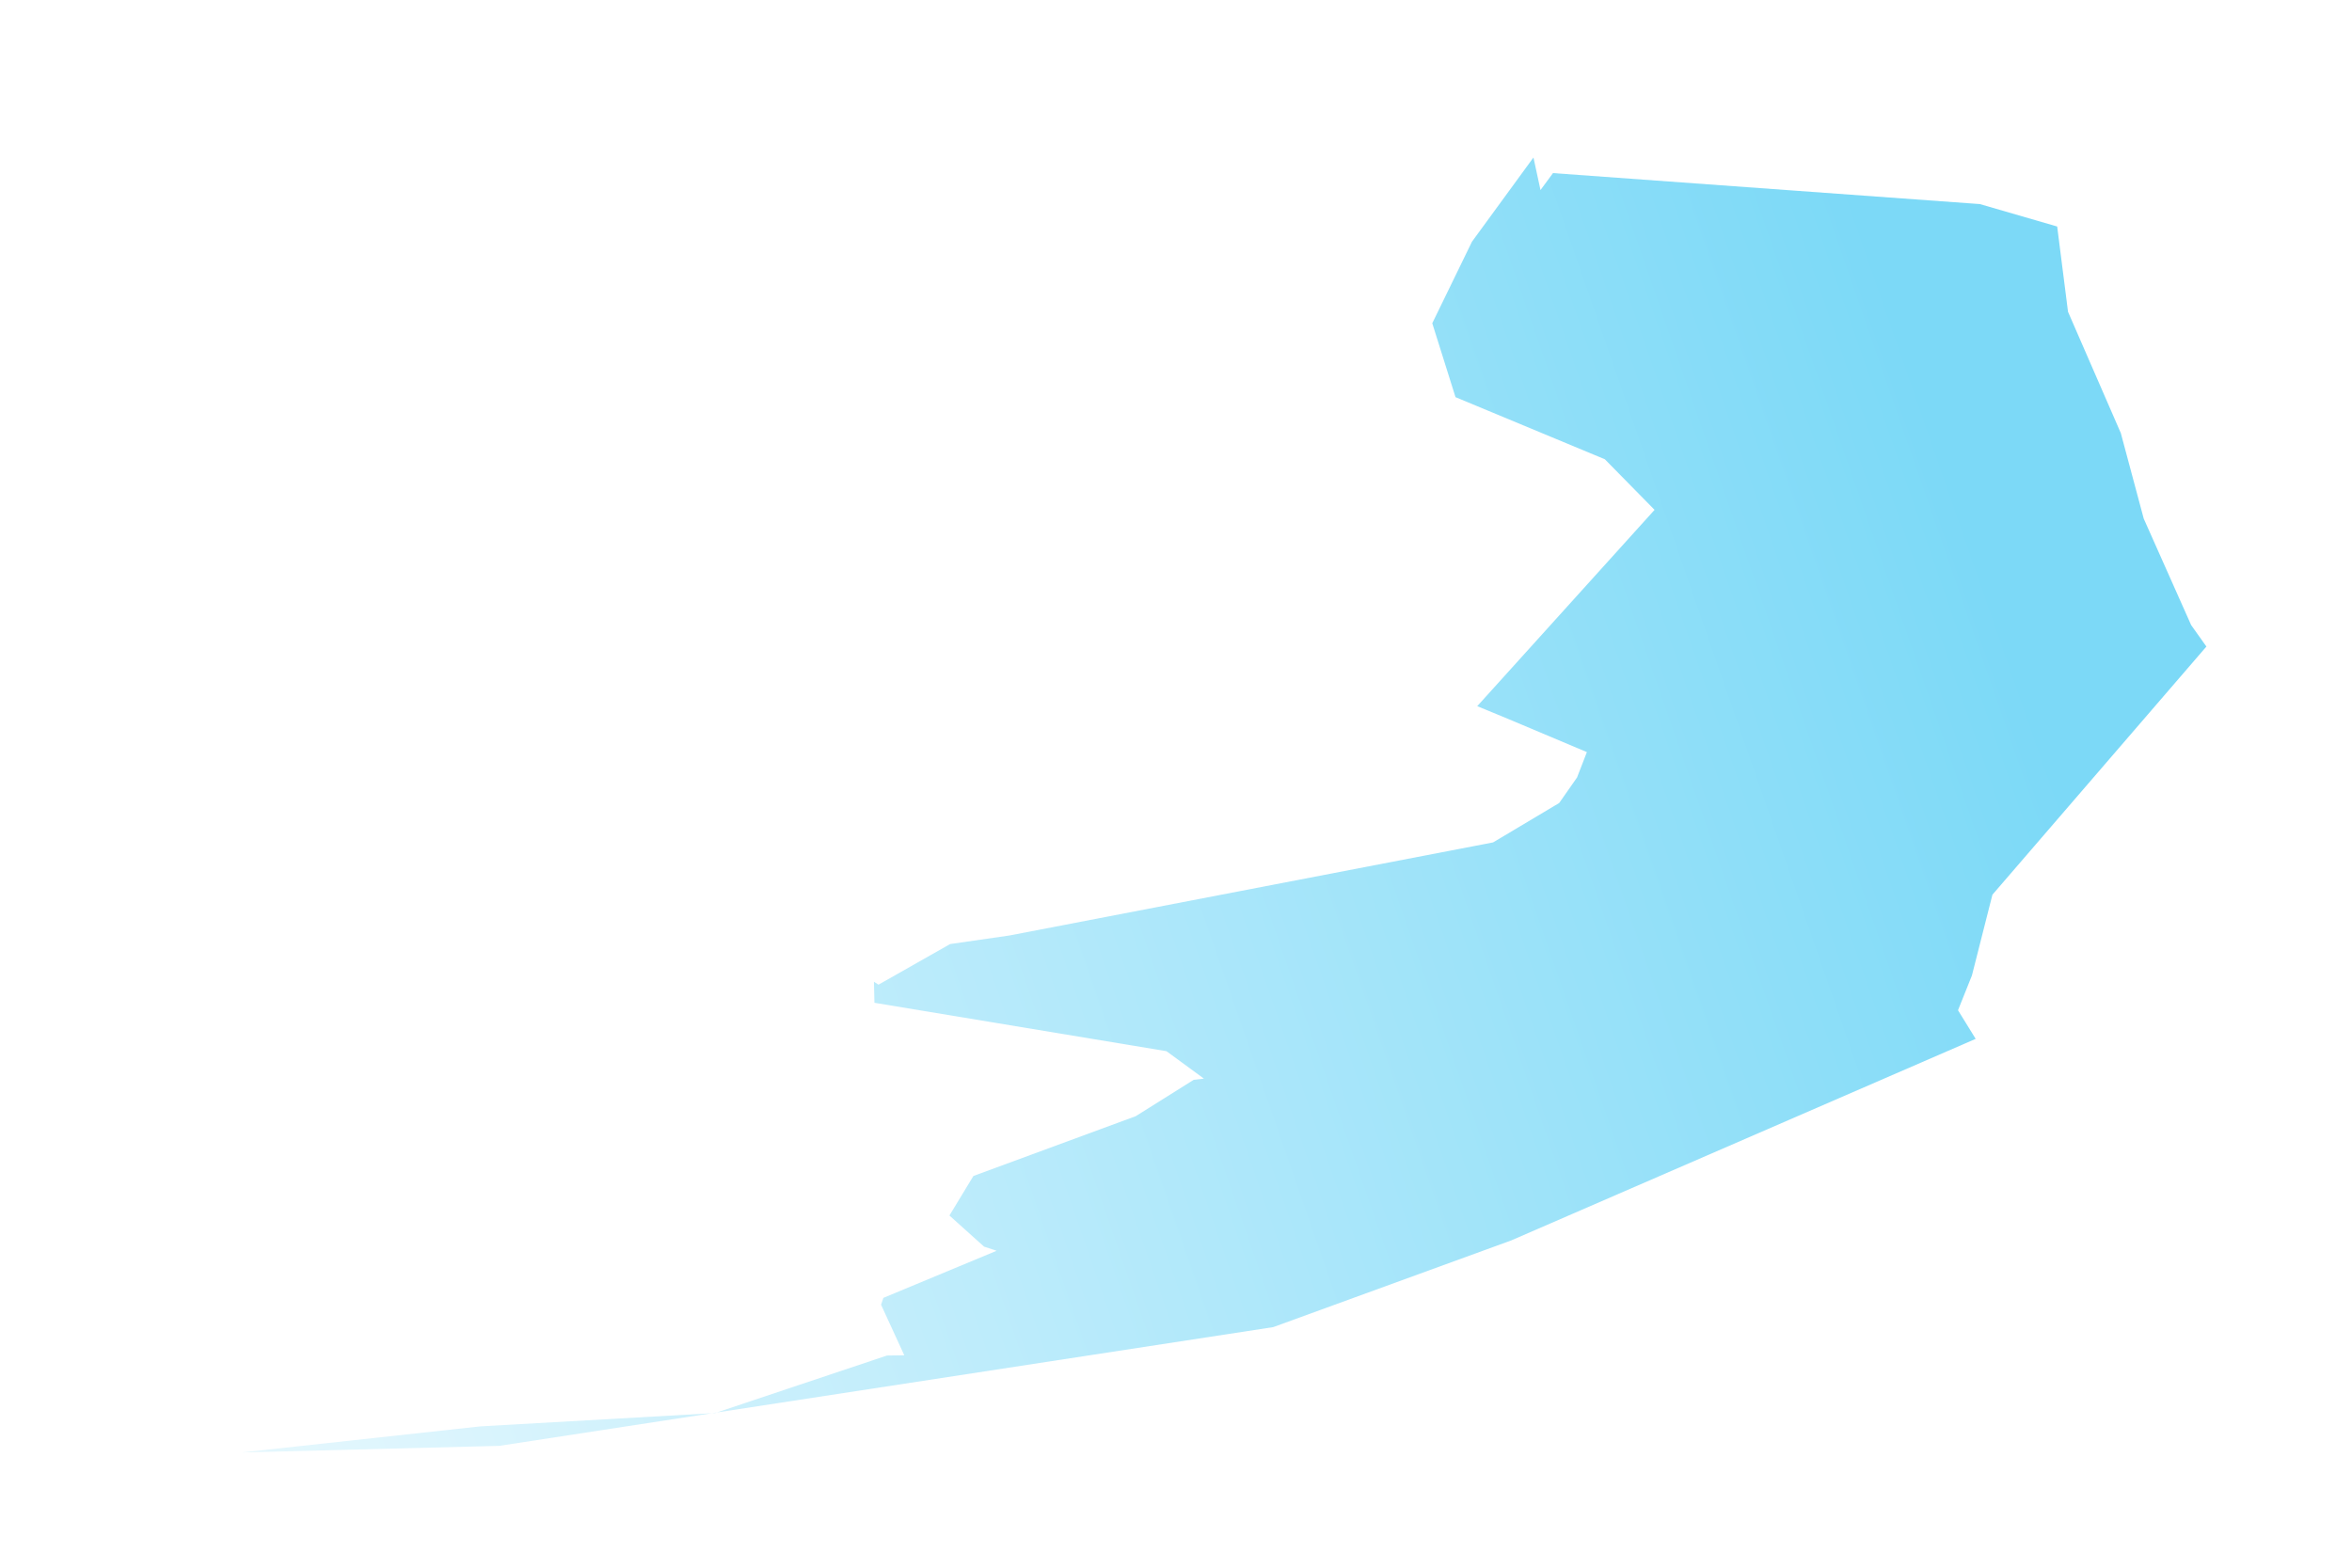 <svg width="1419" height="946" viewBox="0 0 1419 946" fill="none" xmlns="http://www.w3.org/2000/svg">
<defs>
<filter id="filter0_f" x="0" y="0" width="1418.45" height="945.882" filterUnits="userSpaceOnUse" color-interpolation-filters="sRGB">
<feFlood flood-opacity="0" result="BackgroundImageFix"/>
<feBlend mode="normal" in="SourceGraphic" in2="BackgroundImageFix" result="shape"/>
<feGaussianBlur stdDeviation="16.5" result="effect1_foregroundBlur"/>
</filter>
<linearGradient id="paint0_linear" x1="1260.5" y1="525" x2="-106.5" y2="999.5" gradientUnits="userSpaceOnUse">
<stop stop-color="#7CD9F7"/>
<stop offset="1" stop-color="white"/>
</linearGradient>
</defs>
<g filter="url(#filter0_f)">
<path fill-rule="evenodd" clip-rule="evenodd" d="M925.159 95.042L888.062 145.847L864.109 195.066L878.132 239.661L968.225 277.132L998.227 307.671L891.236 426.127L909.533 433.678L957.393 453.849L951.45 469.168L940.684 484.559L900.818 508.332L608.96 564.518L573.229 569.675L530.007 594.194L527.265 592.41L527.562 605.116L703.726 634.316L726.35 650.885L720.169 651.606L685.208 673.547L587.274 709.631L572.809 733.485L593.685 752.253L601.261 754.769L532.958 783.179L531.564 787.328L545.573 817.822L535.125 817.976L431.434 852.69L289.846 860.718L145.636 876.477L301.254 872.478L768.137 800.837L911.741 748.52L1191.96 626.889L1181.3 609.622L1189.7 588.617L1202.06 539.895L1331.16 390.149L1321.95 377.184L1293.34 312.947L1279.52 261.332L1247.67 188.147L1241.13 136.685L1194.47 123.144L936.944 104.449L929.404 114.686" fill="url(#paint0_linear)"/>
</g>
</svg>
